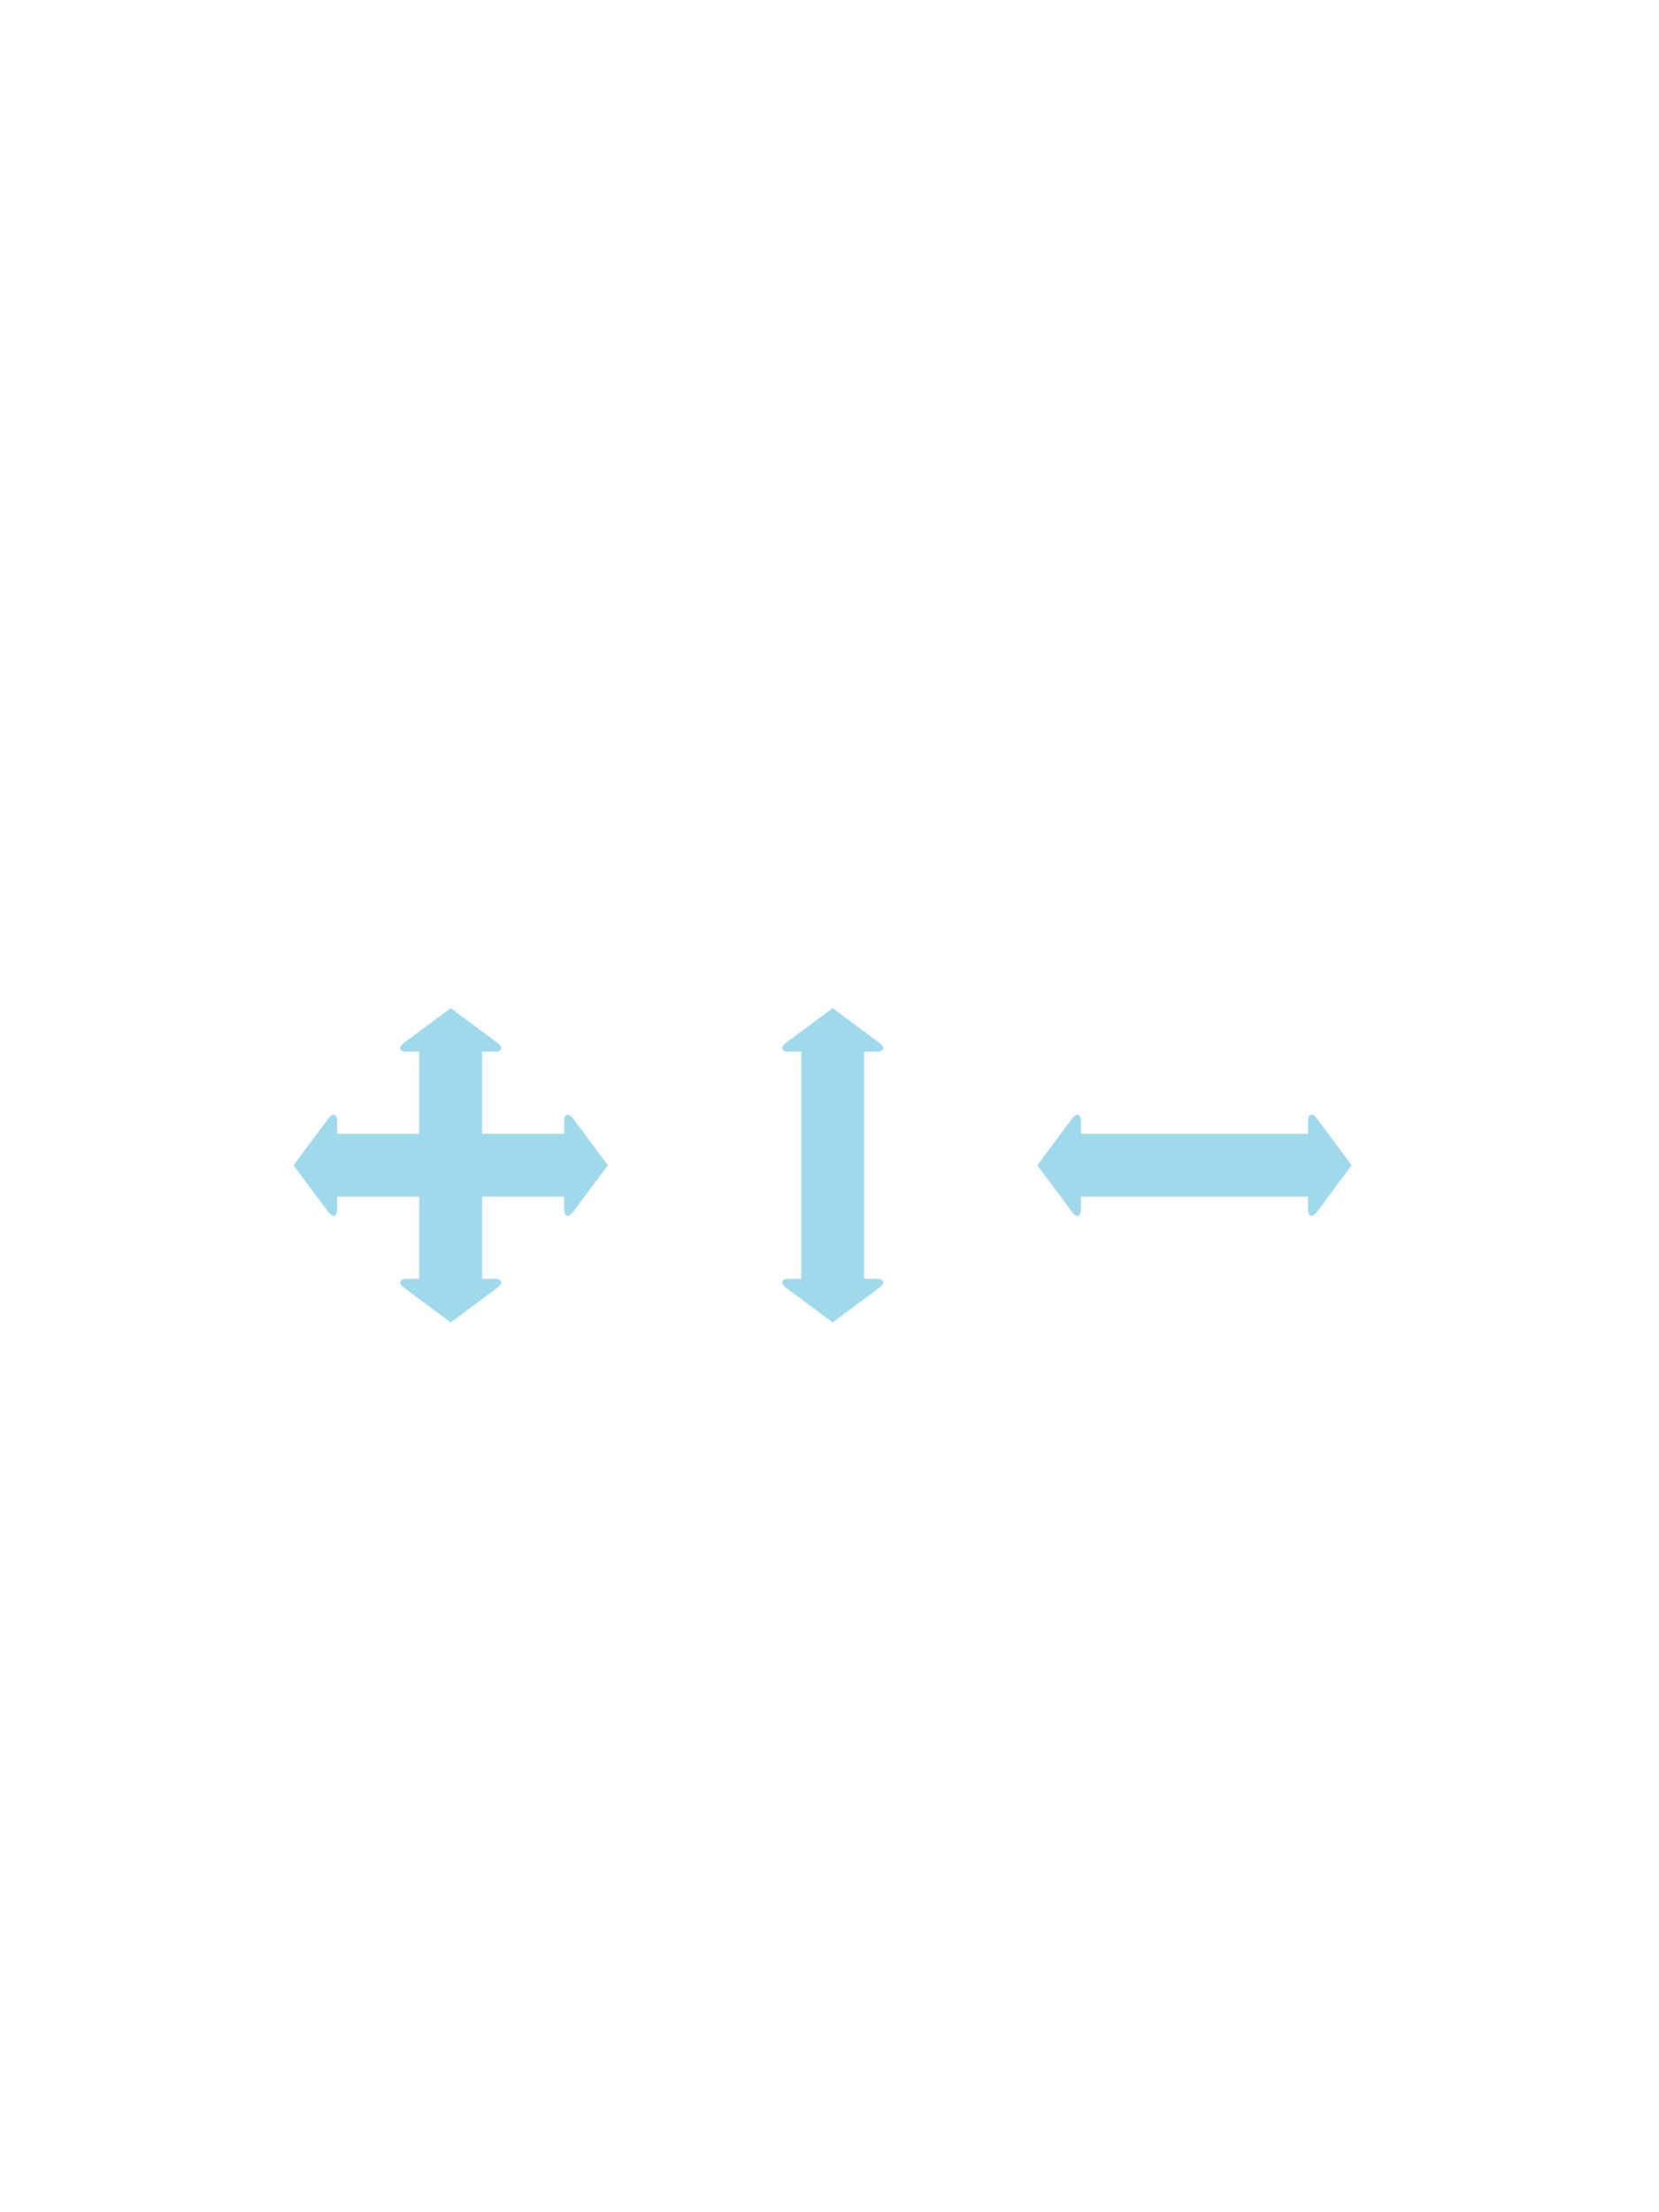 <?xml version="1.0" encoding="UTF-8" standalone="no"?>
<!-- Created with Inkscape (http://www.inkscape.org/) -->

<svg
   xmlns:dc="http://purl.org/dc/elements/1.1/"
   xmlns:cc="http://creativecommons.org/ns#"
   xmlns:rdf="http://www.w3.org/1999/02/22-rdf-syntax-ns#"
   xmlns:svg="http://www.w3.org/2000/svg"
   xmlns="http://www.w3.org/2000/svg"
   xmlns:sodipodi="http://sodipodi.sourceforge.net/DTD/sodipodi-0.dtd"
   xmlns:inkscape="http://www.inkscape.org/namespaces/inkscape"
   id="svg2"
   version="1.1"
   inkscape:version="0.48+devel r10582 custom"
   width="750"
   height="1000"
   xml:space="preserve"
   sodipodi:docname="arrows-movements.svg"><defs
     id="defs6"><clipPath
       clipPathUnits="userSpaceOnUse"
       id="clipPath16"><path
         d="m 0,841.89 595.28,0 L 595.28,0 0,0 0,841.89 z"
         id="path18" /></clipPath><clipPath
       clipPathUnits="userSpaceOnUse"
       id="clipPath24"><path
         d="m 106.162,477.335 113.67,0 0,-113.67 -113.67,0 0,113.67 z"
         id="path26" /></clipPath><clipPath
       clipPathUnits="userSpaceOnUse"
       id="clipPath40"><path
         d="m 282.88,477.335 36.55,0 0,-113.67 -36.55,0 0,113.67 z"
         id="path42" /></clipPath><clipPath
       clipPathUnits="userSpaceOnUse"
       id="clipPath56"><path
         d="m 375.168,438.775 113.67,0 0,-36.55 -113.67,0 0,36.55 z"
         id="path58" /></clipPath></defs><sodipodi:namedview
     pagecolor="#ffffff"
     bordercolor="#666666"
     borderopacity="1"
     objecttolerance="10"
     gridtolerance="10"
     guidetolerance="10"
     inkscape:pageopacity="0"
     inkscape:pageshadow="2"
     inkscape:window-x="0"
     inkscape:window-y="0"
     inkscape:window-maximized="1"
     inkscape:current-layer="g10" /><g
     id="g10"
     inkscape:groupmode="layer"
     inkscape:label="arrows-slides"
     transform="matrix(1.25,0,0,-1.25,0,1052.362)"><g
       id="g20"><g
         id="g22" /><g
         id="g28"><g
           clip-path="url(#clipPath24)"
           id="g30"
           style="opacity:0.5"><g
             transform="translate(207.006,437.758)"
             id="g32"><path
               d="m 0,0 c -1.618,1.77 -2.941,1.169 -2.941,-1.331 l 0,-4.55 -29.691,0 0,29.692 4.549,0 c 2.5,0 3.102,1.323 1.331,2.94 L -44.009,39.577 -61.267,26.751 c -1.771,-1.617 -1.17,-2.94 1.33,-2.94 l 4.551,0 0,-29.692 -29.692,0 0,4.55 c 0,2.5 -1.323,3.102 -2.941,1.331 l -12.825,-17.258 12.825,-17.257 c 1.618,-1.77 2.941,-1.171 2.941,1.329 l 0,4.552 29.692,0 0,-29.692 -4.551,0 c -2.499,0 -3.101,-1.323 -1.33,-2.941 l 17.257,-12.826 17.258,12.826 c 1.771,1.618 1.169,2.941 -1.33,2.941 l -4.551,0 0,29.691 29.692,0 0,-4.55 c 0,-2.5 1.323,-3.101 2.941,-1.331 L 12.826,-17.258 0,0 z"
               style="fill:#42b1d9;fill-opacity:1;fill-rule:nonzero;stroke:none"
               id="path34"
               inkscape:connector-curvature="0" /></g></g></g></g><g
       id="g36"><g
         id="g38" /><g
         id="g44"><g
           clip-path="url(#clipPath40)"
           id="g46"
           style="opacity:0.5"><g
             transform="translate(317.082,379.432)"
             id="g48"><path
               d="m 0,0 -4.55,0 0,82.137 4.55,0 c 2.5,0 3.101,1.323 1.33,2.941 L -15.927,97.903 -33.185,85.078 c -1.77,-1.618 -1.169,-2.941 1.331,-2.941 l 4.55,0 0,-82.137 -4.55,0 c -2.5,0 -3.101,-1.323 -1.331,-2.94 L -15.927,-15.767 1.33,-2.94 C 3.101,-1.323 2.5,0 0,0"
               style="fill:#42b1d9;fill-opacity:1;fill-rule:nonzero;stroke:none"
               id="path50"
               inkscape:connector-curvature="0" /></g></g></g></g><g
       id="g52"><g
         id="g54" /><g
         id="g60"><g
           clip-path="url(#clipPath56)"
           id="g62"
           style="opacity:0.5"><g
             transform="translate(390.935,404.572)"
             id="g64"><path
               d="m 0,0 0,4.552 82.137,-10e-4 0,-4.55 c 0,-2.5 1.323,-3.102 2.94,-1.331 L 97.903,15.928 85.077,33.186 c -1.617,1.77 -2.94,1.169 -2.94,-1.331 l 0,-4.55 -82.137,0 0,4.55 c 0,2.499 -1.323,3.101 -2.941,1.331 L -15.767,15.928 -2.941,-1.329 C -1.323,-3.1 0,-2.5 0,0"
               style="fill:#42b1d9;fill-opacity:1;fill-rule:nonzero;stroke:none"
               id="path66"
               inkscape:connector-curvature="0" /></g></g></g></g></g></svg>